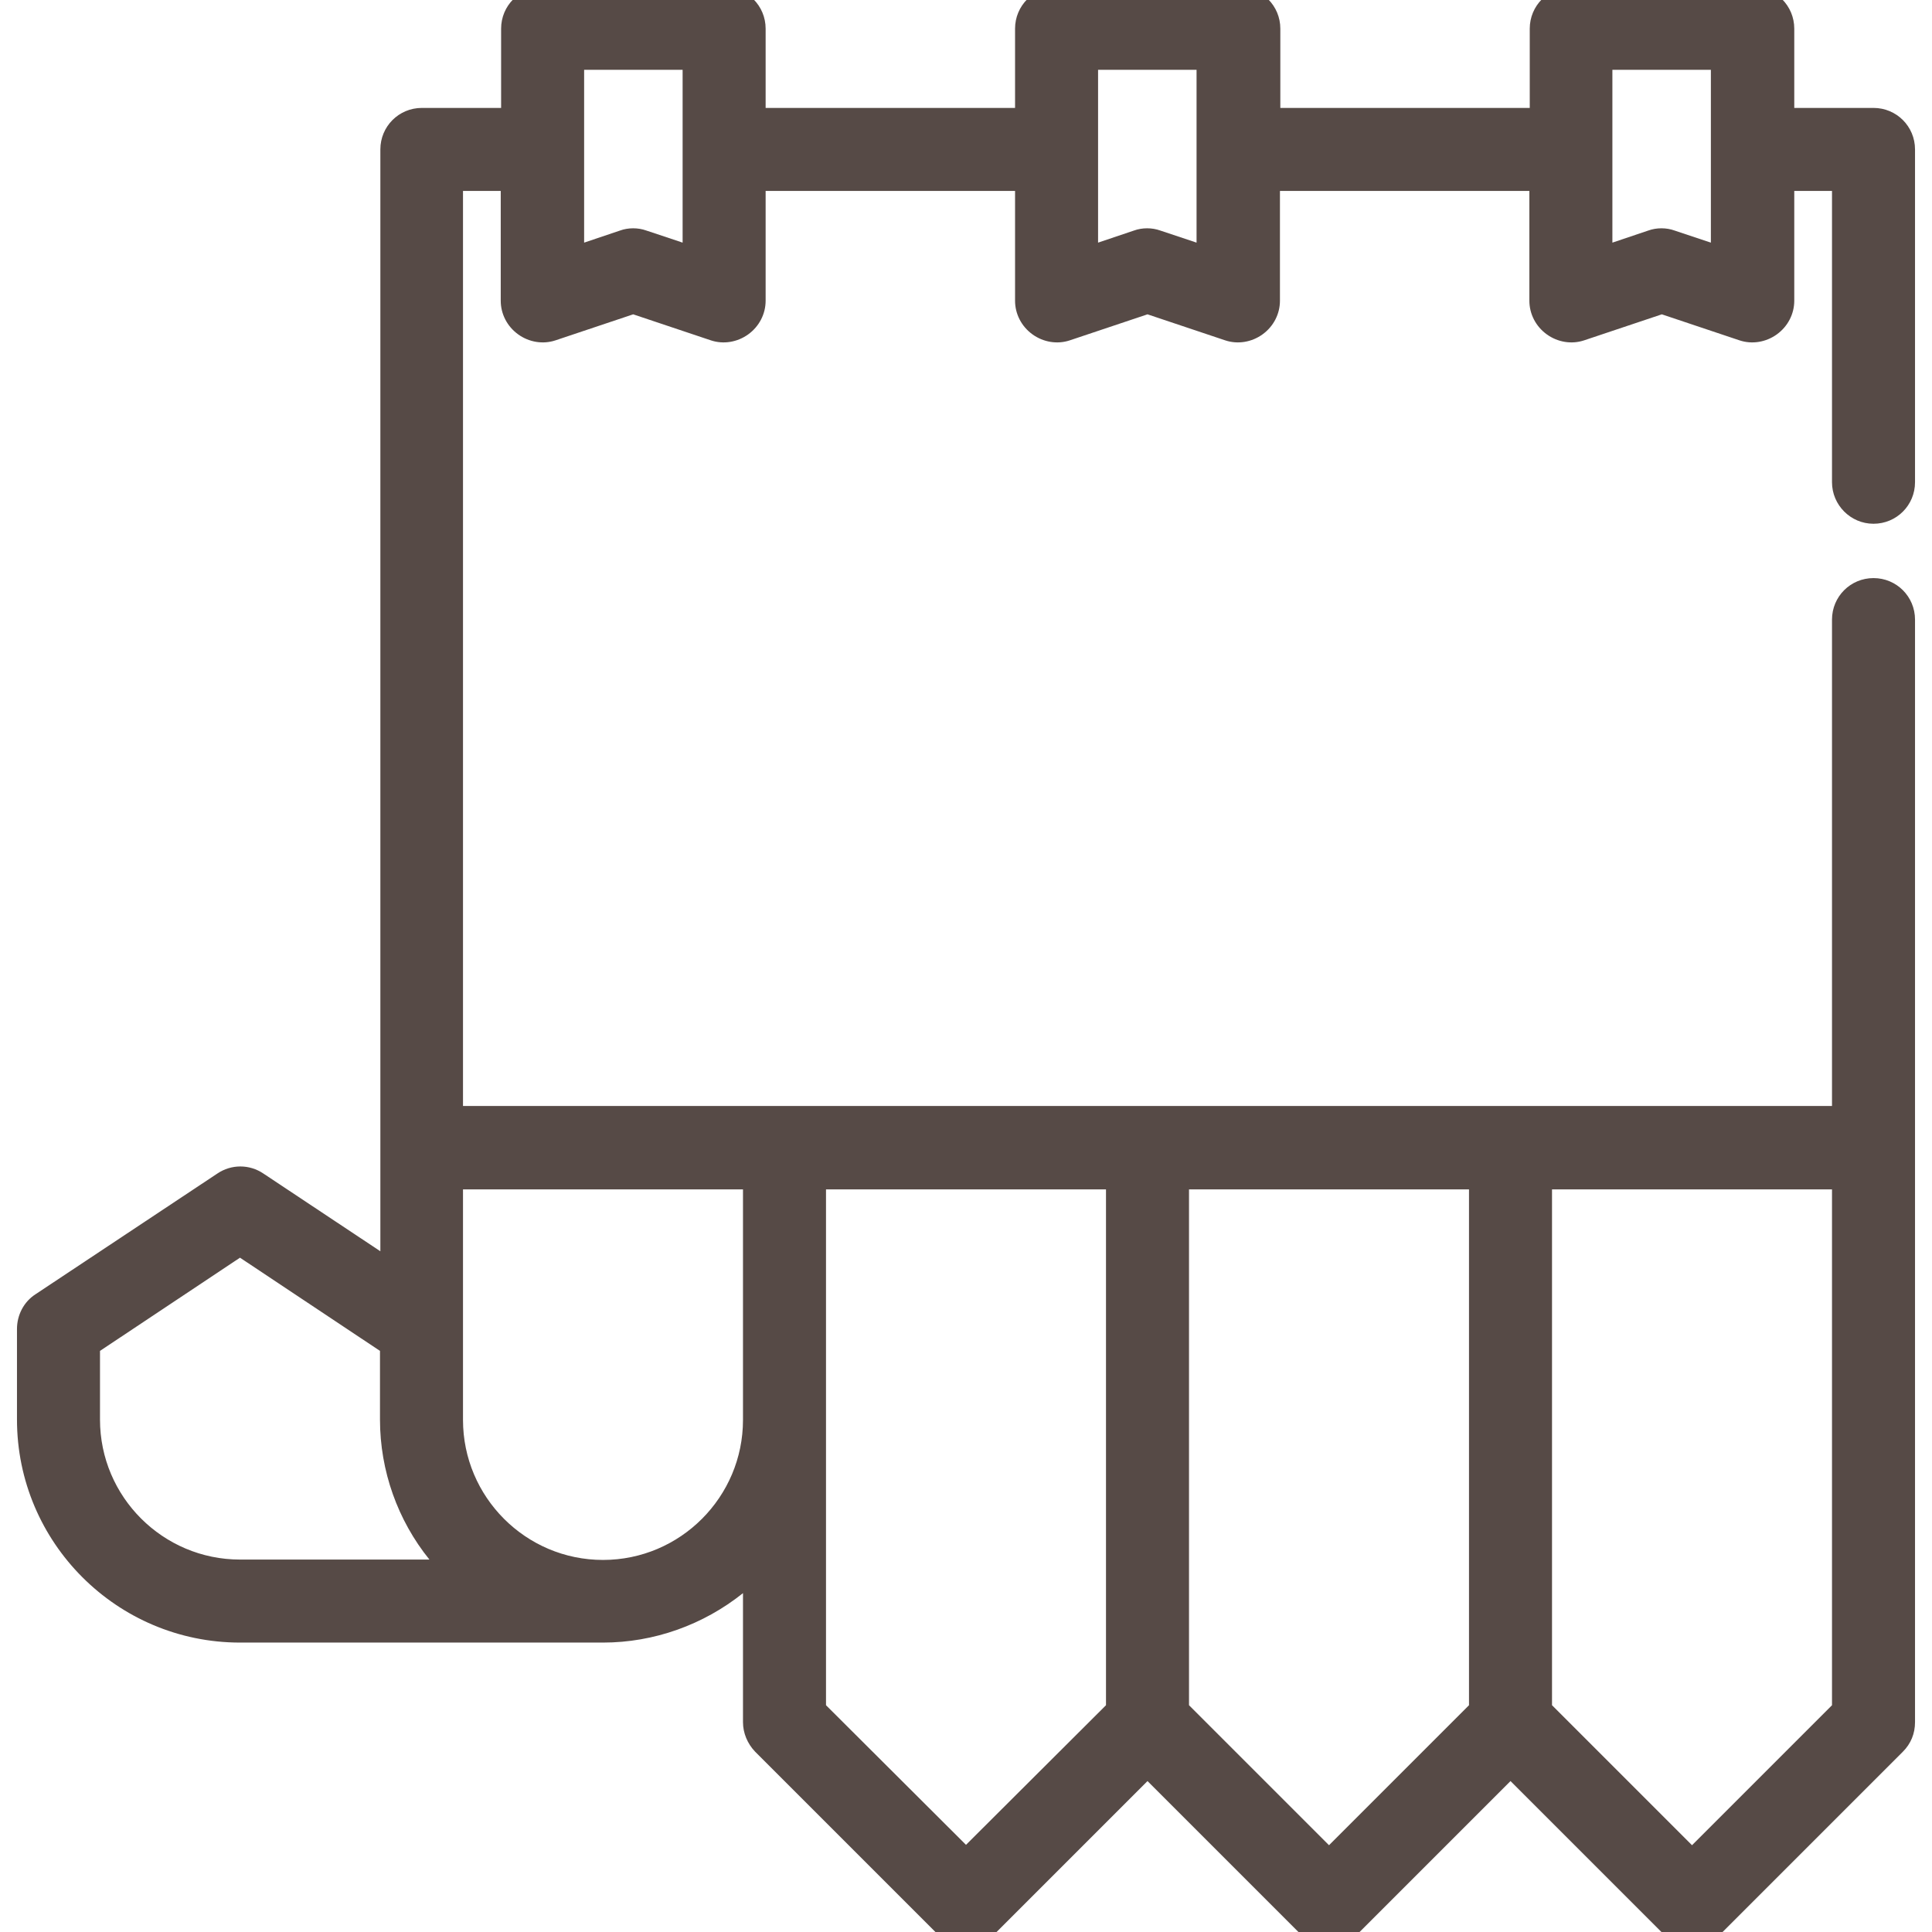 <?xml version="1.0" encoding="utf-8"?>
<!-- Generator: Adobe Illustrator 21.0.0, SVG Export Plug-In . SVG Version: 6.00 Build 0)  -->
<svg version="1.1" id="Capa_1" xmlns="http://www.w3.org/2000/svg" xmlns:xlink="http://www.w3.org/1999/xlink" x="0px" y="0px"
	 viewBox="0 0 512 512" style="enable-background:new 0 0 512 512;" xml:space="preserve">
<style type="text/css">
	.st0{fill:#564A46;}
</style>
<path class="st0" d="M496.5,138.8c6.1,0,11-4.9,11-11V39.6c0-6.1-4.9-11-11-11h-21v-21c0-6.1-4.9-11-11-11h-48.1
	c-6.1,0-11,4.9-11,11v21h-66.1v-21c0-6.1-4.9-11-11-11H280c-6.1,0-11,4.9-11,11v21h-66.1v-21c0-6.1-4.9-11-11-11h-48.1
	c-6.1,0-11,4.9-11,11v21h-21c-6.1,0-11,4.9-11,11v292l-31-20.6c-3.7-2.5-8.5-2.5-12.2,0L9.4,343c-3.1,2-4.9,5.5-4.9,9.2v24
	c0,32.6,26.5,59.1,59.1,59.1h96.2c13.5,0,26.6-4.7,37.1-13.1v34.2c0,2.9,1.2,5.7,3.2,7.8l48.1,48.1c2.1,2.1,4.8,3.2,7.8,3.2
	s5.7-1.1,7.8-3.2l40.3-40.3l40.3,40.3c2.1,2.1,4.8,3.2,7.8,3.2c3,0,5.7-1.1,7.8-3.2l40.3-40.3l40.3,40.3c2.1,2.1,5,3.2,7.8,3.2
	c2.8,0,5.6-1.1,7.8-3.2l48.1-48.1c2.1-2.1,3.2-4.8,3.2-7.8V164.2c0-6.1-4.9-11-11-11c-6.1,0-11,4.9-11,11v128.9H122.7V50.6h10v29.1
	c0,3.5,1.7,6.8,4.6,8.9c2.9,2.1,6.6,2.7,9.9,1.6l20.6-6.9l20.6,6.9c3.3,1.1,7,0.5,9.9-1.6c2.9-2.1,4.6-5.4,4.6-8.9V50.6H269v29.1
	c0,3.5,1.7,6.8,4.6,8.9c2.9,2.1,6.6,2.7,9.9,1.6l20.6-6.9l20.6,6.9c3.3,1.1,7,0.5,9.9-1.6c2.9-2.1,4.6-5.4,4.6-8.9V50.6h66.1v29.1
	c0,3.5,1.7,6.8,4.6,8.9s6.6,2.7,9.9,1.6l20.6-6.9l20.6,6.9c3.3,1.1,7,0.5,9.9-1.6s4.6-5.4,4.6-8.9V50.6h10v77.2
	C485.5,133.8,490.4,138.8,496.5,138.8z M453.4,18.5l0,45.8l-9.6-3.2c-1.1-0.4-2.3-0.6-3.5-0.6c-1.2,0-2.4,0.2-3.5,0.6l-9.5,3.2V18.5
	H453.4z M317.1,18.5l0,45.8l-9.6-3.2c-1.1-0.4-2.3-0.6-3.5-0.6c-1.2,0-2.4,0.2-3.5,0.6l-9.5,3.2V18.5H317.1z M180.9,18.5l0,45.8
	l-9.6-3.2c-1.1-0.4-2.3-0.6-3.5-0.6c-1.2,0-2.4,0.2-3.5,0.6l-9.5,3.2V18.5H180.9z M113.8,413.3H63.6c-20.4,0-37.1-16.6-37.1-37.1
	v-18.2l37.1-24.7l37.1,24.7v18.2C100.7,389.8,105.4,402.9,113.8,413.3z M122.7,376.3l0-61.1h74.2v61.1c0,20.4-16.6,37.1-37.1,37.1
	S122.7,396.7,122.7,376.3z M218.9,451.9l0-136.7h74.2v136.7L256,488.9L218.9,451.9z M315.1,451.9l0-136.7h74.2v136.7l-37.1,37.1
	L315.1,451.9z M411.3,451.9l0-136.7h74.2v136.7l-37.1,37.1L411.3,451.9z"/>
</svg>
